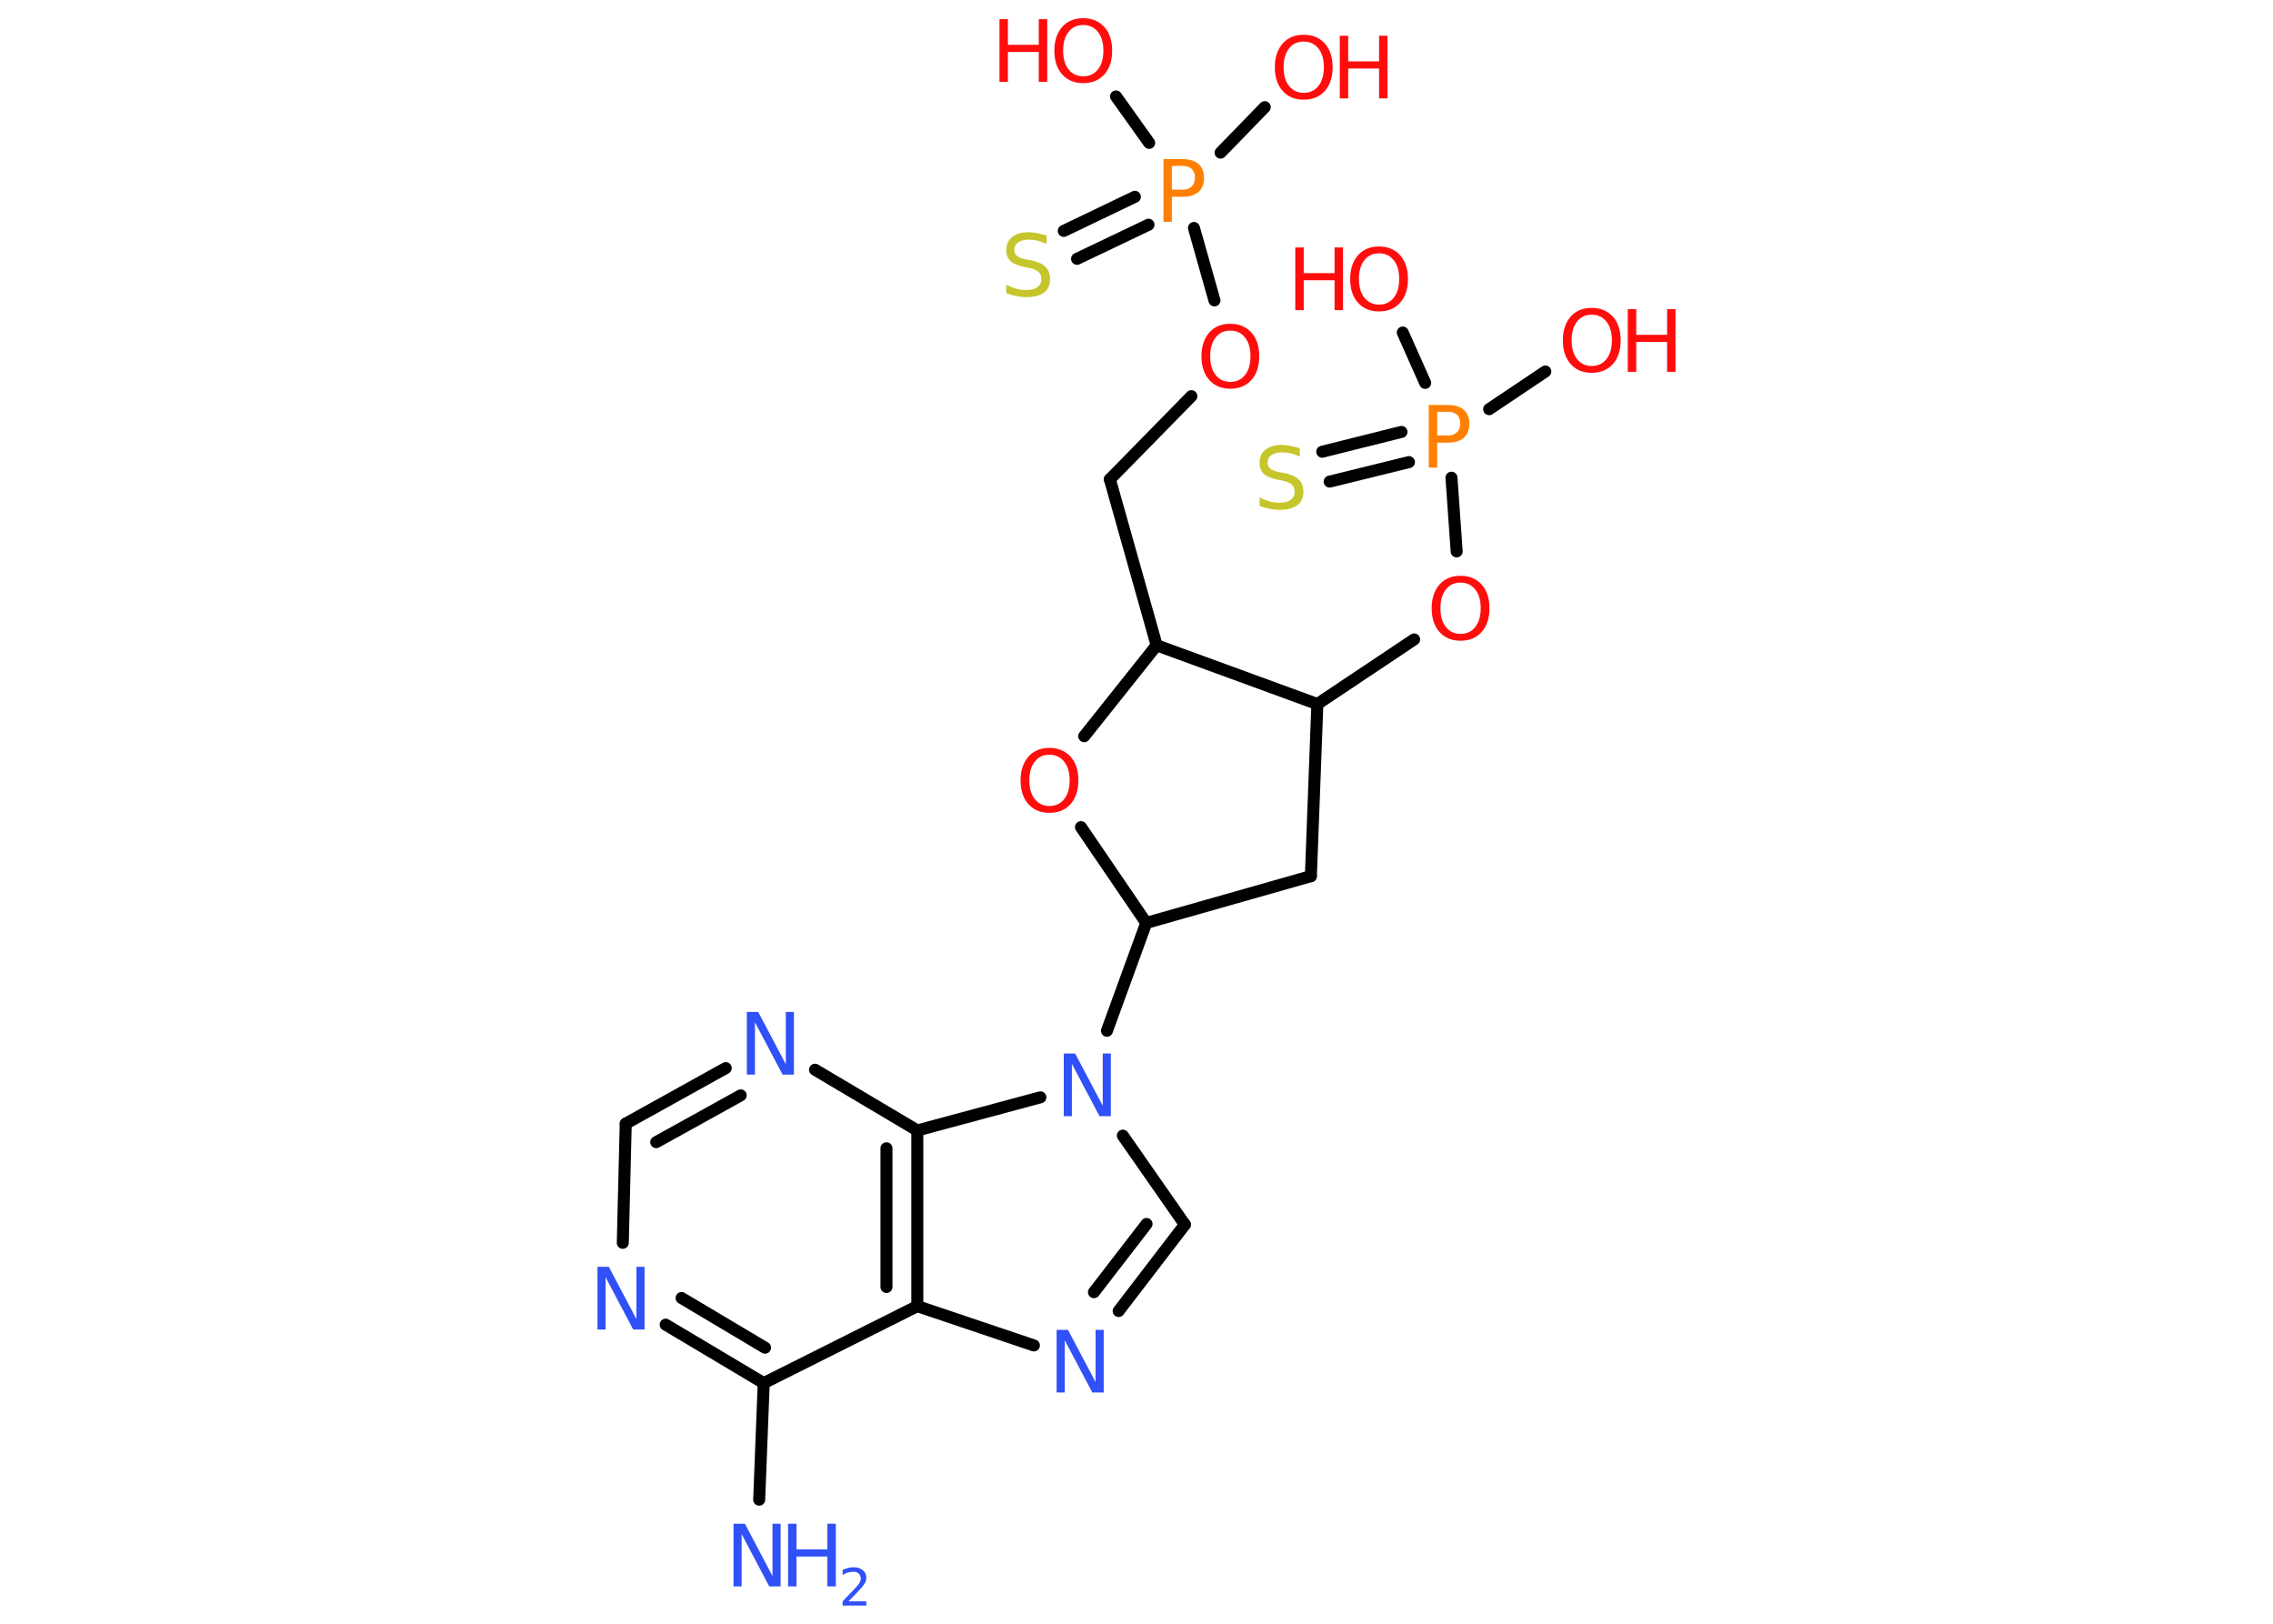 <?xml version='1.0' encoding='UTF-8'?>
<!DOCTYPE svg PUBLIC "-//W3C//DTD SVG 1.1//EN" "http://www.w3.org/Graphics/SVG/1.1/DTD/svg11.dtd">
<svg version='1.2' xmlns='http://www.w3.org/2000/svg' xmlns:xlink='http://www.w3.org/1999/xlink' width='70.0mm' height='50.0mm' viewBox='0 0 70.0 50.0'>
  <desc>Generated by the Chemistry Development Kit (http://github.com/cdk)</desc>
  <g stroke-linecap='round' stroke-linejoin='round' stroke='#000000' stroke-width='.37' fill='#FF0D0D'>
    <rect x='.0' y='.0' width='70.0' height='50.0' fill='#FFFFFF' stroke='none'/>
    <g id='mol1' class='mol'>
      <line id='mol1bnd1' class='bond' x1='23.38' y1='46.18' x2='23.52' y2='42.59'/>
      <g id='mol1bnd2' class='bond'>
        <line x1='20.5' y1='40.79' x2='23.52' y2='42.59'/>
        <line x1='20.99' y1='39.97' x2='23.56' y2='41.5'/>
      </g>
      <line id='mol1bnd3' class='bond' x1='19.18' y1='38.27' x2='19.27' y2='34.6'/>
      <g id='mol1bnd4' class='bond'>
        <line x1='22.35' y1='32.89' x2='19.27' y2='34.6'/>
        <line x1='22.81' y1='33.73' x2='20.21' y2='35.17'/>
      </g>
      <line id='mol1bnd5' class='bond' x1='25.1' y1='32.94' x2='28.25' y2='34.81'/>
      <g id='mol1bnd6' class='bond'>
        <line x1='28.25' y1='40.22' x2='28.25' y2='34.81'/>
        <line x1='27.3' y1='39.63' x2='27.3' y2='35.36'/>
      </g>
      <line id='mol1bnd7' class='bond' x1='23.52' y1='42.59' x2='28.25' y2='40.22'/>
      <line id='mol1bnd8' class='bond' x1='28.25' y1='40.22' x2='31.84' y2='41.43'/>
      <g id='mol1bnd9' class='bond'>
        <line x1='34.45' y1='40.37' x2='36.49' y2='37.71'/>
        <line x1='33.69' y1='39.79' x2='35.31' y2='37.69'/>
      </g>
      <line id='mol1bnd10' class='bond' x1='36.49' y1='37.71' x2='34.58' y2='34.97'/>
      <line id='mol1bnd11' class='bond' x1='28.25' y1='34.81' x2='32.04' y2='33.79'/>
      <line id='mol1bnd12' class='bond' x1='34.09' y1='31.74' x2='35.3' y2='28.42'/>
      <line id='mol1bnd13' class='bond' x1='35.3' y1='28.42' x2='40.37' y2='26.98'/>
      <line id='mol1bnd14' class='bond' x1='40.37' y1='26.98' x2='40.57' y2='21.68'/>
      <line id='mol1bnd15' class='bond' x1='40.57' y1='21.68' x2='43.55' y2='19.69'/>
      <line id='mol1bnd16' class='bond' x1='44.86' y1='16.98' x2='44.7' y2='14.71'/>
      <line id='mol1bnd17' class='bond' x1='45.86' y1='12.6' x2='47.59' y2='11.44'/>
      <line id='mol1bnd18' class='bond' x1='43.89' y1='11.79' x2='43.2' y2='10.24'/>
      <g id='mol1bnd19' class='bond'>
        <line x1='43.39' y1='14.23' x2='40.95' y2='14.83'/>
        <line x1='43.16' y1='13.3' x2='40.72' y2='13.91'/>
      </g>
      <line id='mol1bnd20' class='bond' x1='40.57' y1='21.68' x2='35.62' y2='19.87'/>
      <line id='mol1bnd21' class='bond' x1='35.62' y1='19.87' x2='34.18' y2='14.76'/>
      <line id='mol1bnd22' class='bond' x1='34.18' y1='14.76' x2='36.69' y2='12.2'/>
      <line id='mol1bnd23' class='bond' x1='37.4' y1='9.25' x2='36.77' y2='7.02'/>
      <line id='mol1bnd24' class='bond' x1='37.59' y1='4.7' x2='38.95' y2='3.3'/>
      <line id='mol1bnd25' class='bond' x1='35.39' y1='4.4' x2='34.37' y2='2.97'/>
      <g id='mol1bnd26' class='bond'>
        <line x1='35.37' y1='6.92' x2='33.17' y2='7.97'/>
        <line x1='34.95' y1='6.06' x2='32.76' y2='7.11'/>
      </g>
      <line id='mol1bnd27' class='bond' x1='35.62' y1='19.87' x2='33.39' y2='22.67'/>
      <line id='mol1bnd28' class='bond' x1='35.3' y1='28.42' x2='33.29' y2='25.47'/>
      <g id='mol1atm1' class='atom'>
        <path d='M22.59 46.92h.35l.85 1.61v-1.61h.25v1.93h-.35l-.85 -1.61v1.61h-.25v-1.93z' stroke='none' fill='#3050F8'/>
        <path d='M24.27 46.92h.26v.79h.95v-.79h.26v1.93h-.26v-.92h-.95v.92h-.26v-1.93z' stroke='none' fill='#3050F8'/>
        <path d='M26.14 49.31h.54v.13h-.73v-.13q.09 -.09 .24 -.25q.15 -.16 .19 -.2q.07 -.08 .1 -.14q.03 -.06 .03 -.11q.0 -.09 -.06 -.15q-.06 -.06 -.17 -.06q-.07 .0 -.16 .02q-.08 .02 -.17 .08v-.16q.1 -.04 .18 -.06q.08 -.02 .15 -.02q.18 .0 .29 .09q.11 .09 .11 .24q.0 .07 -.03 .13q-.03 .06 -.1 .15q-.02 .02 -.12 .13q-.1 .11 -.29 .3z' stroke='none' fill='#3050F8'/>
      </g>
      <path id='mol1atm3' class='atom' d='M18.4 39.01h.35l.85 1.61v-1.61h.25v1.93h-.35l-.85 -1.61v1.61h-.25v-1.93z' stroke='none' fill='#3050F8'/>
      <path id='mol1atm5' class='atom' d='M23.0 31.16h.35l.85 1.61v-1.61h.25v1.93h-.35l-.85 -1.61v1.61h-.25v-1.93z' stroke='none' fill='#3050F8'/>
      <path id='mol1atm8' class='atom' d='M32.54 40.95h.35l.85 1.61v-1.61h.25v1.93h-.35l-.85 -1.61v1.61h-.25v-1.93z' stroke='none' fill='#3050F8'/>
      <path id='mol1atm10' class='atom' d='M32.76 32.44h.35l.85 1.61v-1.61h.25v1.93h-.35l-.85 -1.61v1.61h-.25v-1.93z' stroke='none' fill='#3050F8'/>
      <path id='mol1atm14' class='atom' d='M44.98 17.94q-.29 .0 -.45 .21q-.17 .21 -.17 .58q.0 .37 .17 .58q.17 .21 .45 .21q.28 .0 .45 -.21q.17 -.21 .17 -.58q.0 -.37 -.17 -.58q-.17 -.21 -.45 -.21zM44.98 17.73q.4 .0 .65 .27q.24 .27 .24 .73q.0 .46 -.24 .73q-.24 .27 -.65 .27q-.41 .0 -.65 -.27q-.24 -.27 -.24 -.73q.0 -.45 .24 -.73q.24 -.27 .65 -.27z' stroke='none'/>
      <path id='mol1atm15' class='atom' d='M44.26 12.69v.72h.33q.18 .0 .28 -.1q.1 -.1 .1 -.27q.0 -.17 -.1 -.27q-.1 -.09 -.28 -.09h-.33zM44.0 12.47h.59q.32 .0 .49 .15q.17 .15 .17 .43q.0 .28 -.17 .43q-.17 .15 -.49 .15h-.33v.77h-.26v-1.93z' stroke='none' fill='#FF8000'/>
      <g id='mol1atm16' class='atom'>
        <path d='M49.02 9.69q-.29 .0 -.45 .21q-.17 .21 -.17 .58q.0 .37 .17 .58q.17 .21 .45 .21q.28 .0 .45 -.21q.17 -.21 .17 -.58q.0 -.37 -.17 -.58q-.17 -.21 -.45 -.21zM49.02 9.48q.4 .0 .65 .27q.24 .27 .24 .73q.0 .46 -.24 .73q-.24 .27 -.65 .27q-.41 .0 -.65 -.27q-.24 -.27 -.24 -.73q.0 -.45 .24 -.73q.24 -.27 .65 -.27z' stroke='none'/>
        <path d='M50.13 9.52h.26v.79h.95v-.79h.26v1.93h-.26v-.92h-.95v.92h-.26v-1.93z' stroke='none'/>
      </g>
      <g id='mol1atm17' class='atom'>
        <path d='M42.47 7.8q-.29 .0 -.45 .21q-.17 .21 -.17 .58q.0 .37 .17 .58q.17 .21 .45 .21q.28 .0 .45 -.21q.17 -.21 .17 -.58q.0 -.37 -.17 -.58q-.17 -.21 -.45 -.21zM42.47 7.59q.4 .0 .65 .27q.24 .27 .24 .73q.0 .46 -.24 .73q-.24 .27 -.65 .27q-.41 .0 -.65 -.27q-.24 -.27 -.24 -.73q.0 -.45 .24 -.73q.24 -.27 .65 -.27z' stroke='none'/>
        <path d='M39.89 7.62h.26v.79h.95v-.79h.26v1.93h-.26v-.92h-.95v.92h-.26v-1.93z' stroke='none'/>
      </g>
      <path id='mol1atm18' class='atom' d='M40.03 13.81v.25q-.15 -.07 -.28 -.1q-.13 -.03 -.26 -.03q-.21 .0 -.33 .08q-.12 .08 -.12 .23q.0 .13 .08 .19q.08 .07 .29 .11l.16 .03q.29 .06 .43 .2q.14 .14 .14 .37q.0 .28 -.19 .42q-.19 .14 -.55 .14q-.14 .0 -.29 -.03q-.15 -.03 -.32 -.09v-.27q.16 .09 .31 .13q.15 .04 .3 .04q.23 .0 .35 -.09q.12 -.09 .12 -.25q.0 -.14 -.09 -.22q-.09 -.08 -.28 -.12l-.16 -.03q-.29 -.06 -.42 -.18q-.13 -.12 -.13 -.34q.0 -.26 .18 -.4q.18 -.15 .5 -.15q.13 .0 .27 .03q.14 .03 .29 .07z' stroke='none' fill='#C6C62C'/>
      <path id='mol1atm21' class='atom' d='M37.89 10.18q-.29 .0 -.45 .21q-.17 .21 -.17 .58q.0 .37 .17 .58q.17 .21 .45 .21q.28 .0 .45 -.21q.17 -.21 .17 -.58q.0 -.37 -.17 -.58q-.17 -.21 -.45 -.21zM37.89 9.97q.4 .0 .65 .27q.24 .27 .24 .73q.0 .46 -.24 .73q-.24 .27 -.65 .27q-.41 .0 -.65 -.27q-.24 -.27 -.24 -.73q.0 -.45 .24 -.73q.24 -.27 .65 -.27z' stroke='none'/>
      <path id='mol1atm22' class='atom' d='M36.09 5.12v.72h.33q.18 .0 .28 -.1q.1 -.1 .1 -.27q.0 -.17 -.1 -.27q-.1 -.09 -.28 -.09h-.33zM35.83 4.9h.59q.32 .0 .49 .15q.17 .15 .17 .43q.0 .28 -.17 .43q-.17 .15 -.49 .15h-.33v.77h-.26v-1.93z' stroke='none' fill='#FF8000'/>
      <g id='mol1atm23' class='atom'>
        <path d='M40.15 1.28q-.29 .0 -.45 .21q-.17 .21 -.17 .58q.0 .37 .17 .58q.17 .21 .45 .21q.28 .0 .45 -.21q.17 -.21 .17 -.58q.0 -.37 -.17 -.58q-.17 -.21 -.45 -.21zM40.15 1.07q.4 .0 .65 .27q.24 .27 .24 .73q.0 .46 -.24 .73q-.24 .27 -.65 .27q-.41 .0 -.65 -.27q-.24 -.27 -.24 -.73q.0 -.45 .24 -.73q.24 -.27 .65 -.27z' stroke='none'/>
        <path d='M41.26 1.1h.26v.79h.95v-.79h.26v1.93h-.26v-.92h-.95v.92h-.26v-1.93z' stroke='none'/>
      </g>
      <g id='mol1atm24' class='atom'>
        <path d='M33.36 .77q-.29 .0 -.45 .21q-.17 .21 -.17 .58q.0 .37 .17 .58q.17 .21 .45 .21q.28 .0 .45 -.21q.17 -.21 .17 -.58q.0 -.37 -.17 -.58q-.17 -.21 -.45 -.21zM33.36 .56q.4 .0 .65 .27q.24 .27 .24 .73q.0 .46 -.24 .73q-.24 .27 -.65 .27q-.41 .0 -.65 -.27q-.24 -.27 -.24 -.73q.0 -.45 .24 -.73q.24 -.27 .65 -.27z' stroke='none'/>
        <path d='M30.78 .59h.26v.79h.95v-.79h.26v1.93h-.26v-.92h-.95v.92h-.26v-1.93z' stroke='none'/>
      </g>
      <path id='mol1atm25' class='atom' d='M32.23 7.26v.25q-.15 -.07 -.28 -.1q-.13 -.03 -.26 -.03q-.21 .0 -.33 .08q-.12 .08 -.12 .23q.0 .13 .08 .19q.08 .07 .29 .11l.16 .03q.29 .06 .43 .2q.14 .14 .14 .37q.0 .28 -.19 .42q-.19 .14 -.55 .14q-.14 .0 -.29 -.03q-.15 -.03 -.32 -.09v-.27q.16 .09 .31 .13q.15 .04 .3 .04q.23 .0 .35 -.09q.12 -.09 .12 -.25q.0 -.14 -.09 -.22q-.09 -.08 -.28 -.12l-.16 -.03q-.29 -.06 -.42 -.18q-.13 -.12 -.13 -.34q.0 -.26 .18 -.4q.18 -.15 .5 -.15q.13 .0 .27 .03q.14 .03 .29 .07z' stroke='none' fill='#C6C62C'/>
      <path id='mol1atm26' class='atom' d='M32.32 23.24q-.29 .0 -.45 .21q-.17 .21 -.17 .58q.0 .37 .17 .58q.17 .21 .45 .21q.28 .0 .45 -.21q.17 -.21 .17 -.58q.0 -.37 -.17 -.58q-.17 -.21 -.45 -.21zM32.32 23.03q.4 .0 .65 .27q.24 .27 .24 .73q.0 .46 -.24 .73q-.24 .27 -.65 .27q-.41 .0 -.65 -.27q-.24 -.27 -.24 -.73q.0 -.45 .24 -.73q.24 -.27 .65 -.27z' stroke='none'/>
    </g>
  </g>
</svg>
